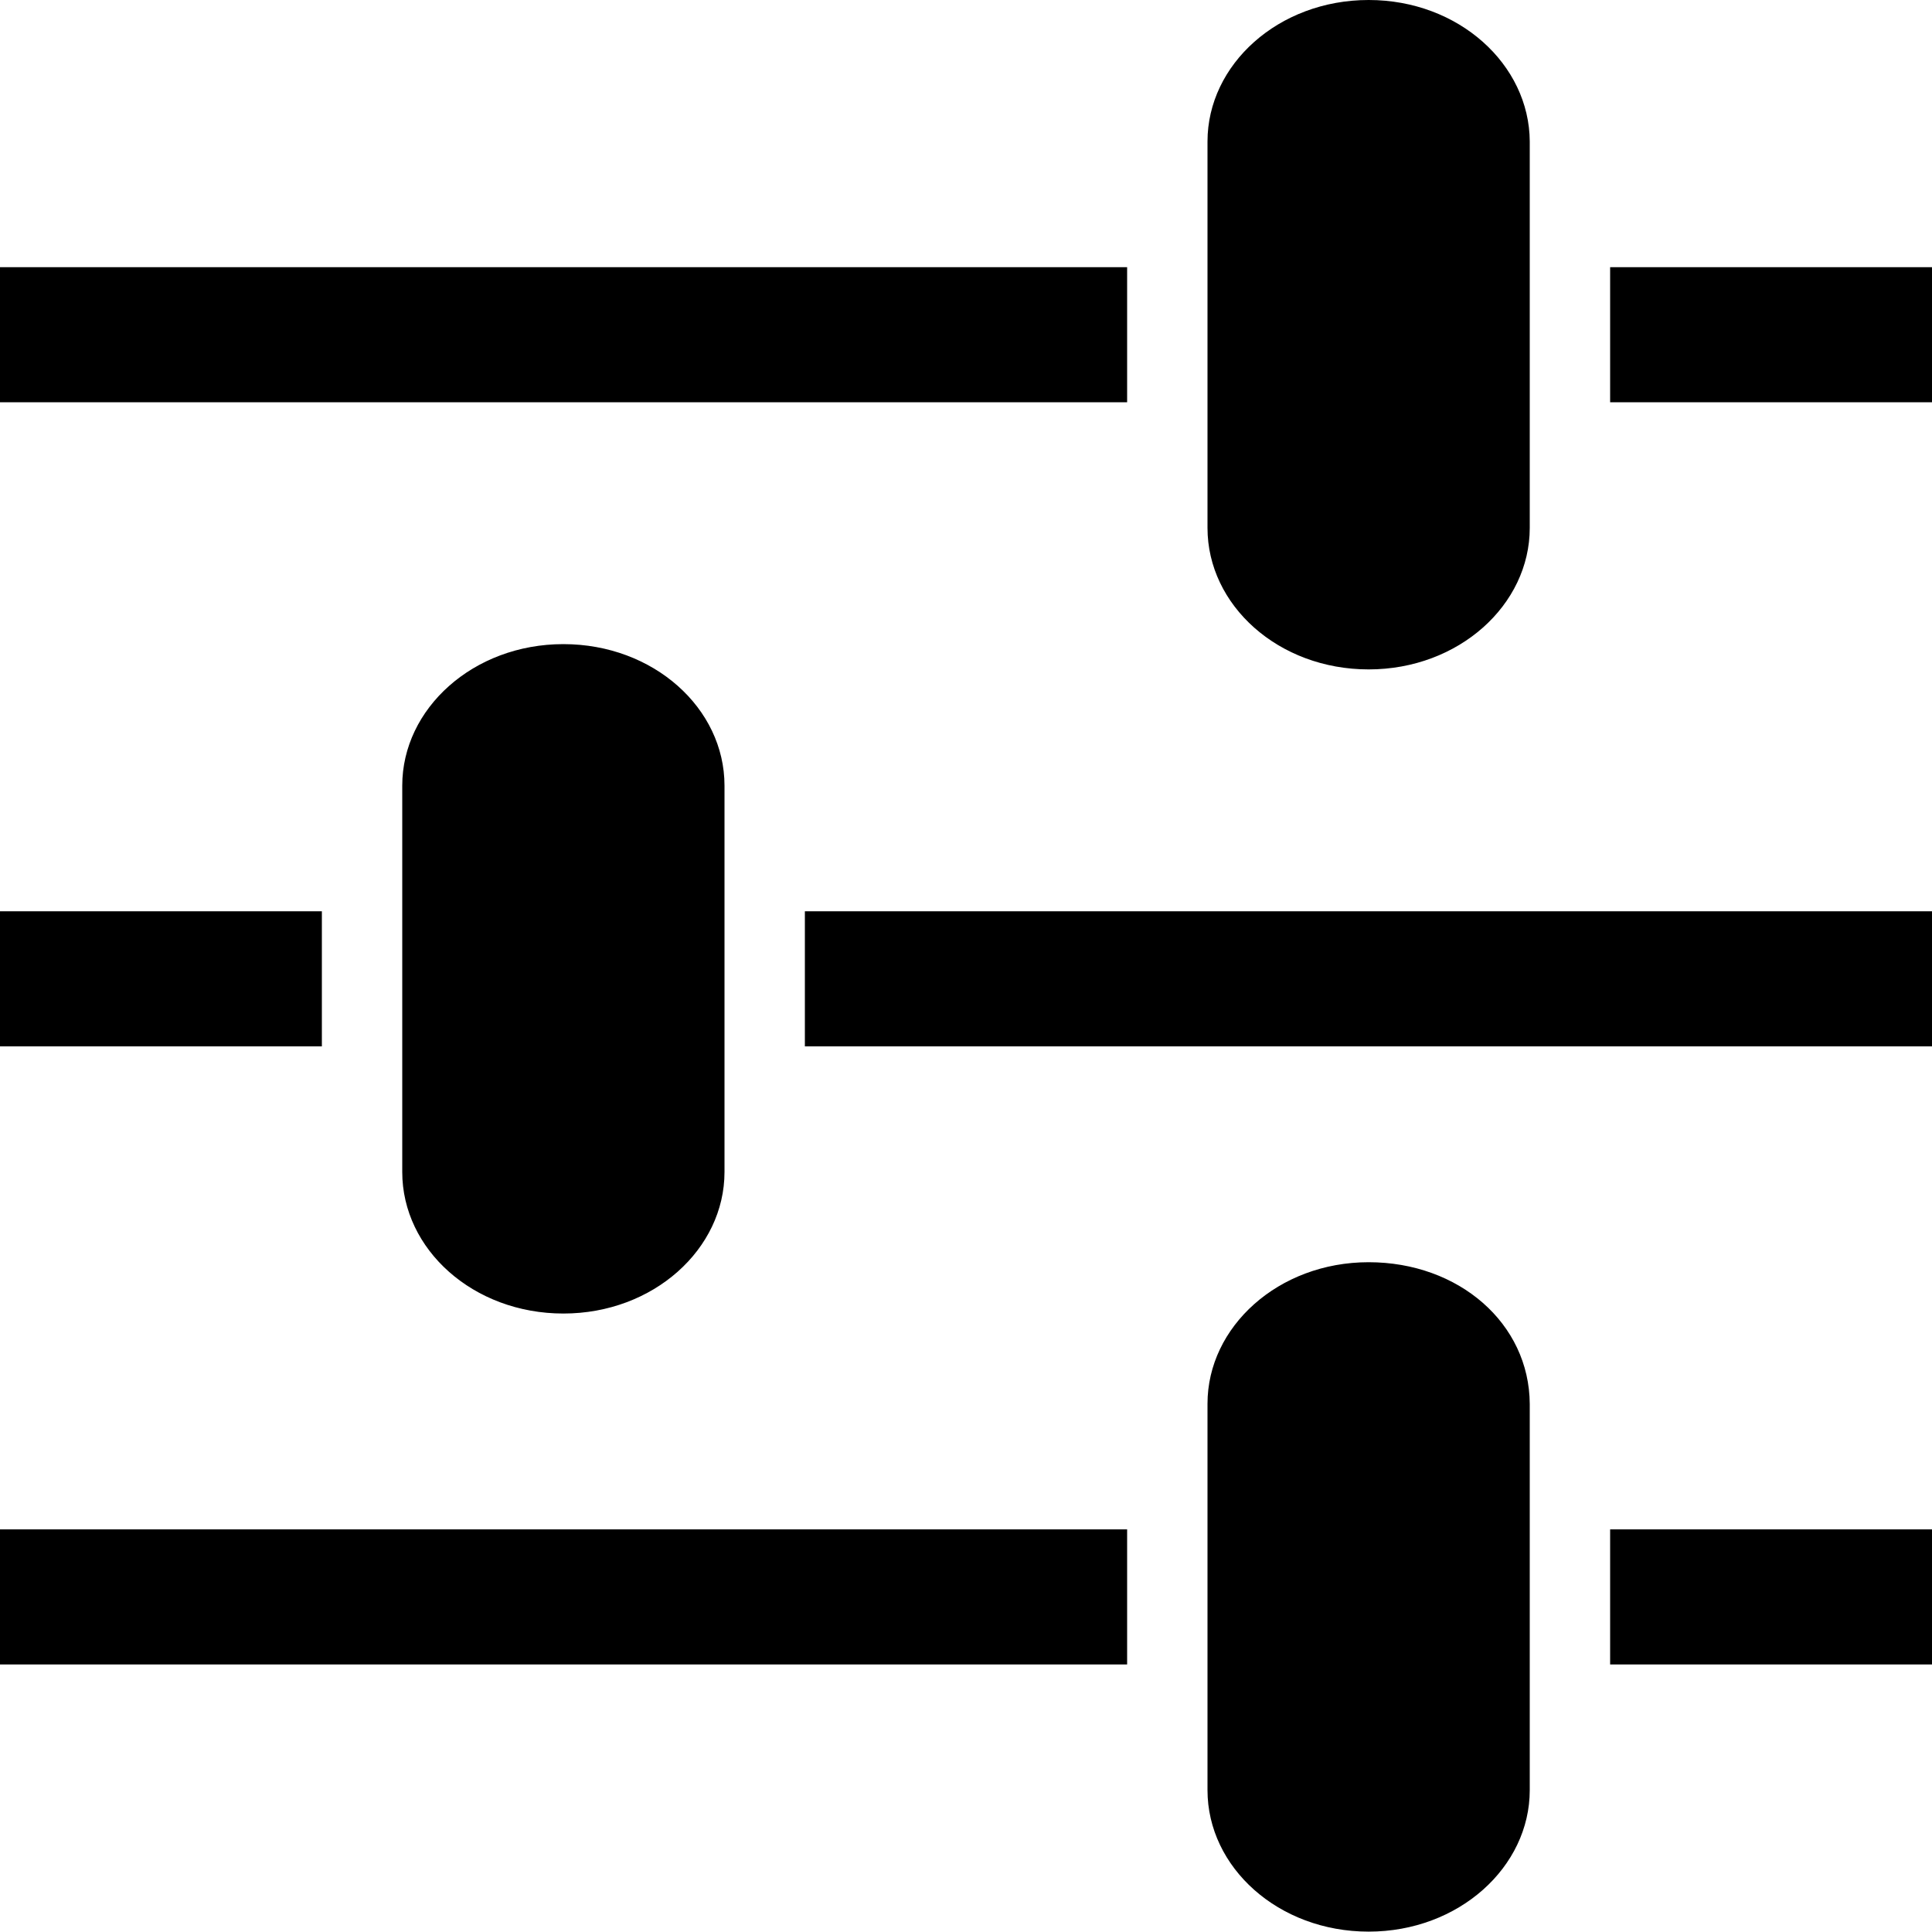 <?xml version="1.0" encoding="utf-8"?>
<!-- Generator: Adobe Illustrator 19.0.0, SVG Export Plug-In . SVG Version: 6.00 Build 0)  -->
<svg version="1.1" id="Layer_1" xmlns="http://www.w3.org/2000/svg" xmlns:xlink="http://www.w3.org/1999/xlink" x="0px" y="0px"
	 viewBox="0 0 512 512" style="enable-background:new 0 0 512 512;" xml:space="preserve">
<g id="XMLID_2_">
	<path id="XMLID_13_" d="M362.7,0C338.8,0,320,17.1,320,37.5v102.4c0,20.5,18.8,37.5,42.7,37.5c23.9,0,42.7-17.1,42.7-37.5V37.5
		C405.3,17.1,386.6,0,362.7,0z M0,70.8v35.8h298.7V70.8H0z M426.7,70.8v35.8H512V70.8H426.7z M149.3,170.7
		c-23.9,0-42.7,17.1-42.7,37.5v102.4c0,20.5,18.8,37.5,42.7,37.5s42.7-17.1,42.7-37.5V208.2C192,187.7,173.2,170.7,149.3,170.7z
		 M0,241.5v35.8h85.3v-35.8H0z M213.3,241.5v35.8H512v-35.8H213.3z M362.7,334.5c-23.9,0-42.7,17.1-42.7,37.5v102.4
		c0,20.5,18.8,37.5,42.7,37.5c23.9,0,42.7-17.1,42.7-37.5V372.1C405.3,350.7,386.6,334.5,362.7,334.5z M0,405.3v35.8h298.7v-35.8H0z
		 M426.7,405.3v35.8H512v-35.8H426.7z"/>
</g>
</svg>
